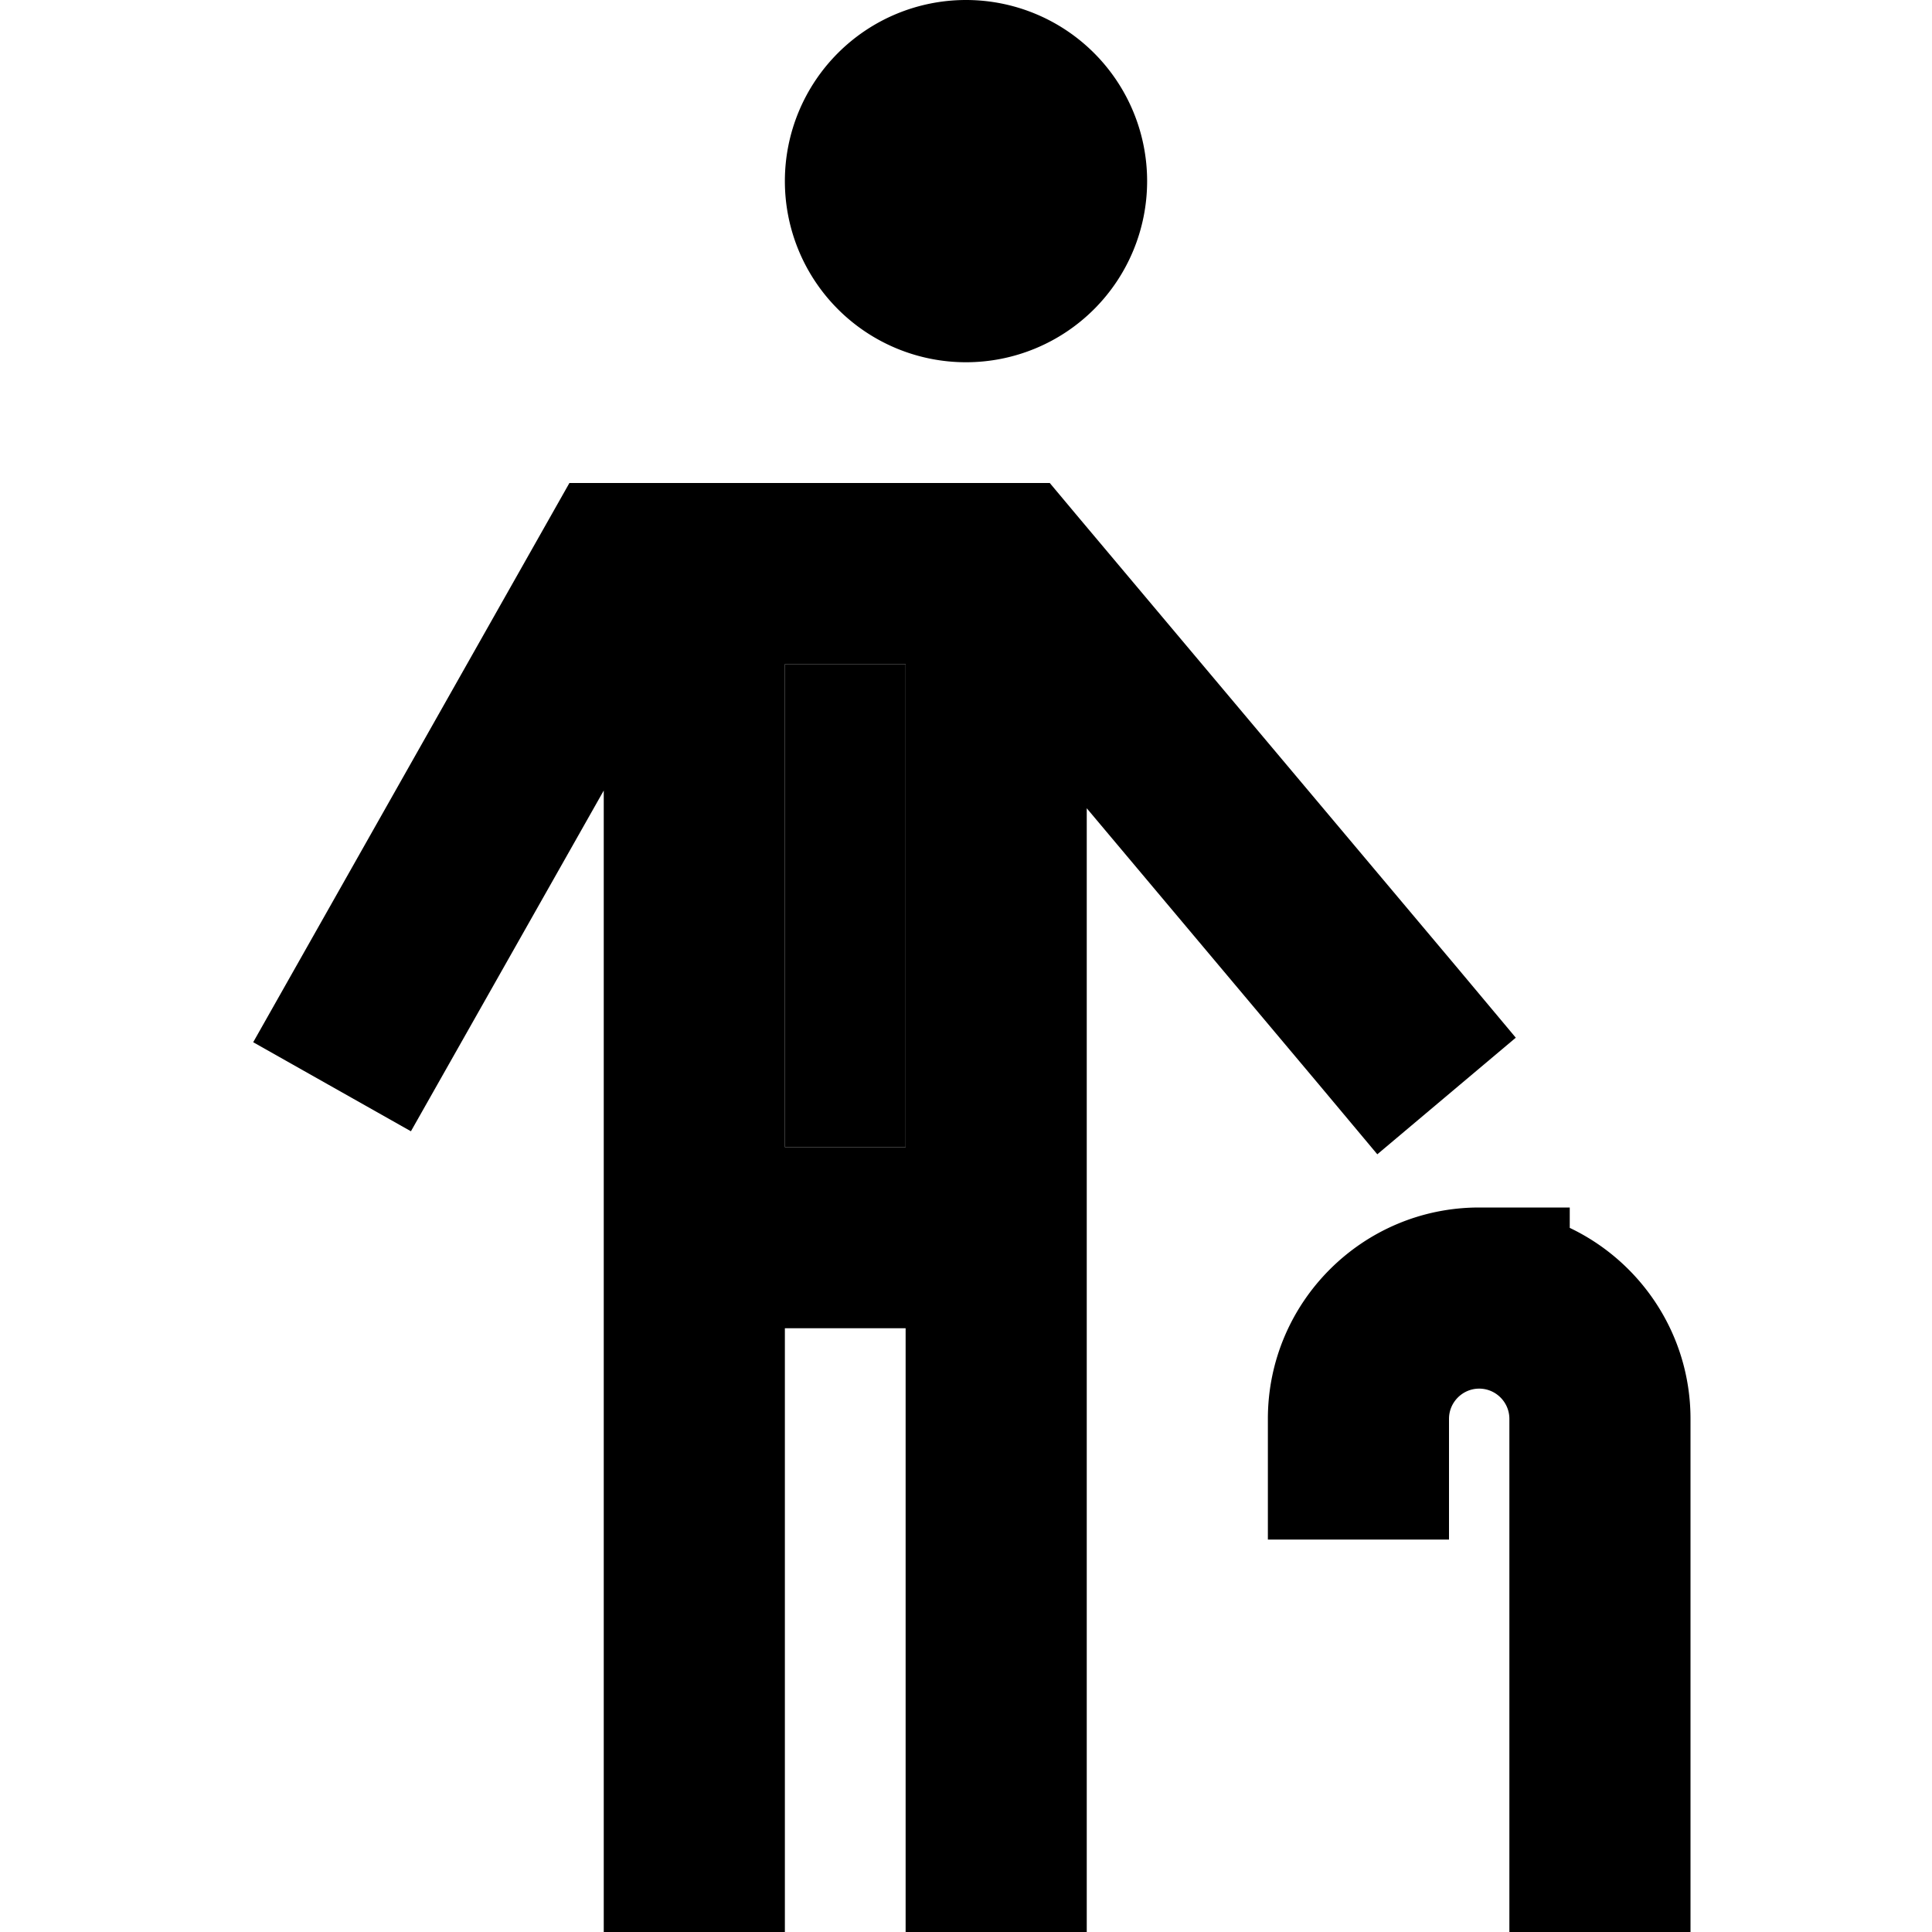 <svg xmlns="http://www.w3.org/2000/svg" width="24" height="24" viewBox="0 0 448 512"><path class="pr-icon-duotone-secondary" d="M176 176l0 128 32 0 0-128-32 0z"/><path class="pr-icon-duotone-primary" d="M224 96a48 48 0 1 0 0-96 48 48 0 1 0 0 96zm-91.1 32l-14 0L112 140.2l-76.9 136 41.8 23.6L128 209.5 128 488l0 24 48 0 0-24 0-136 32 0 0 136 0 24 48 0 0-24 0-273.8 61.6 73.3 15.4 18.4 36.7-30.9-15.4-18.4-100.9-120-7.2-8.6-11.2 0-102.2 0zM208 176l0 128-32 0 0-128 32 0zM360 368c4.4 0 8 3.6 8 8l0 112 0 24 48 0 0-24 0-112c0-22.3-13.1-41.6-32-50.6l0-5.4-24 0c-30.9 0-56 25.1-56 56l0 8 0 24 48 0 0-24 0-8c0-4.4 3.6-8 8-8z"/></svg>